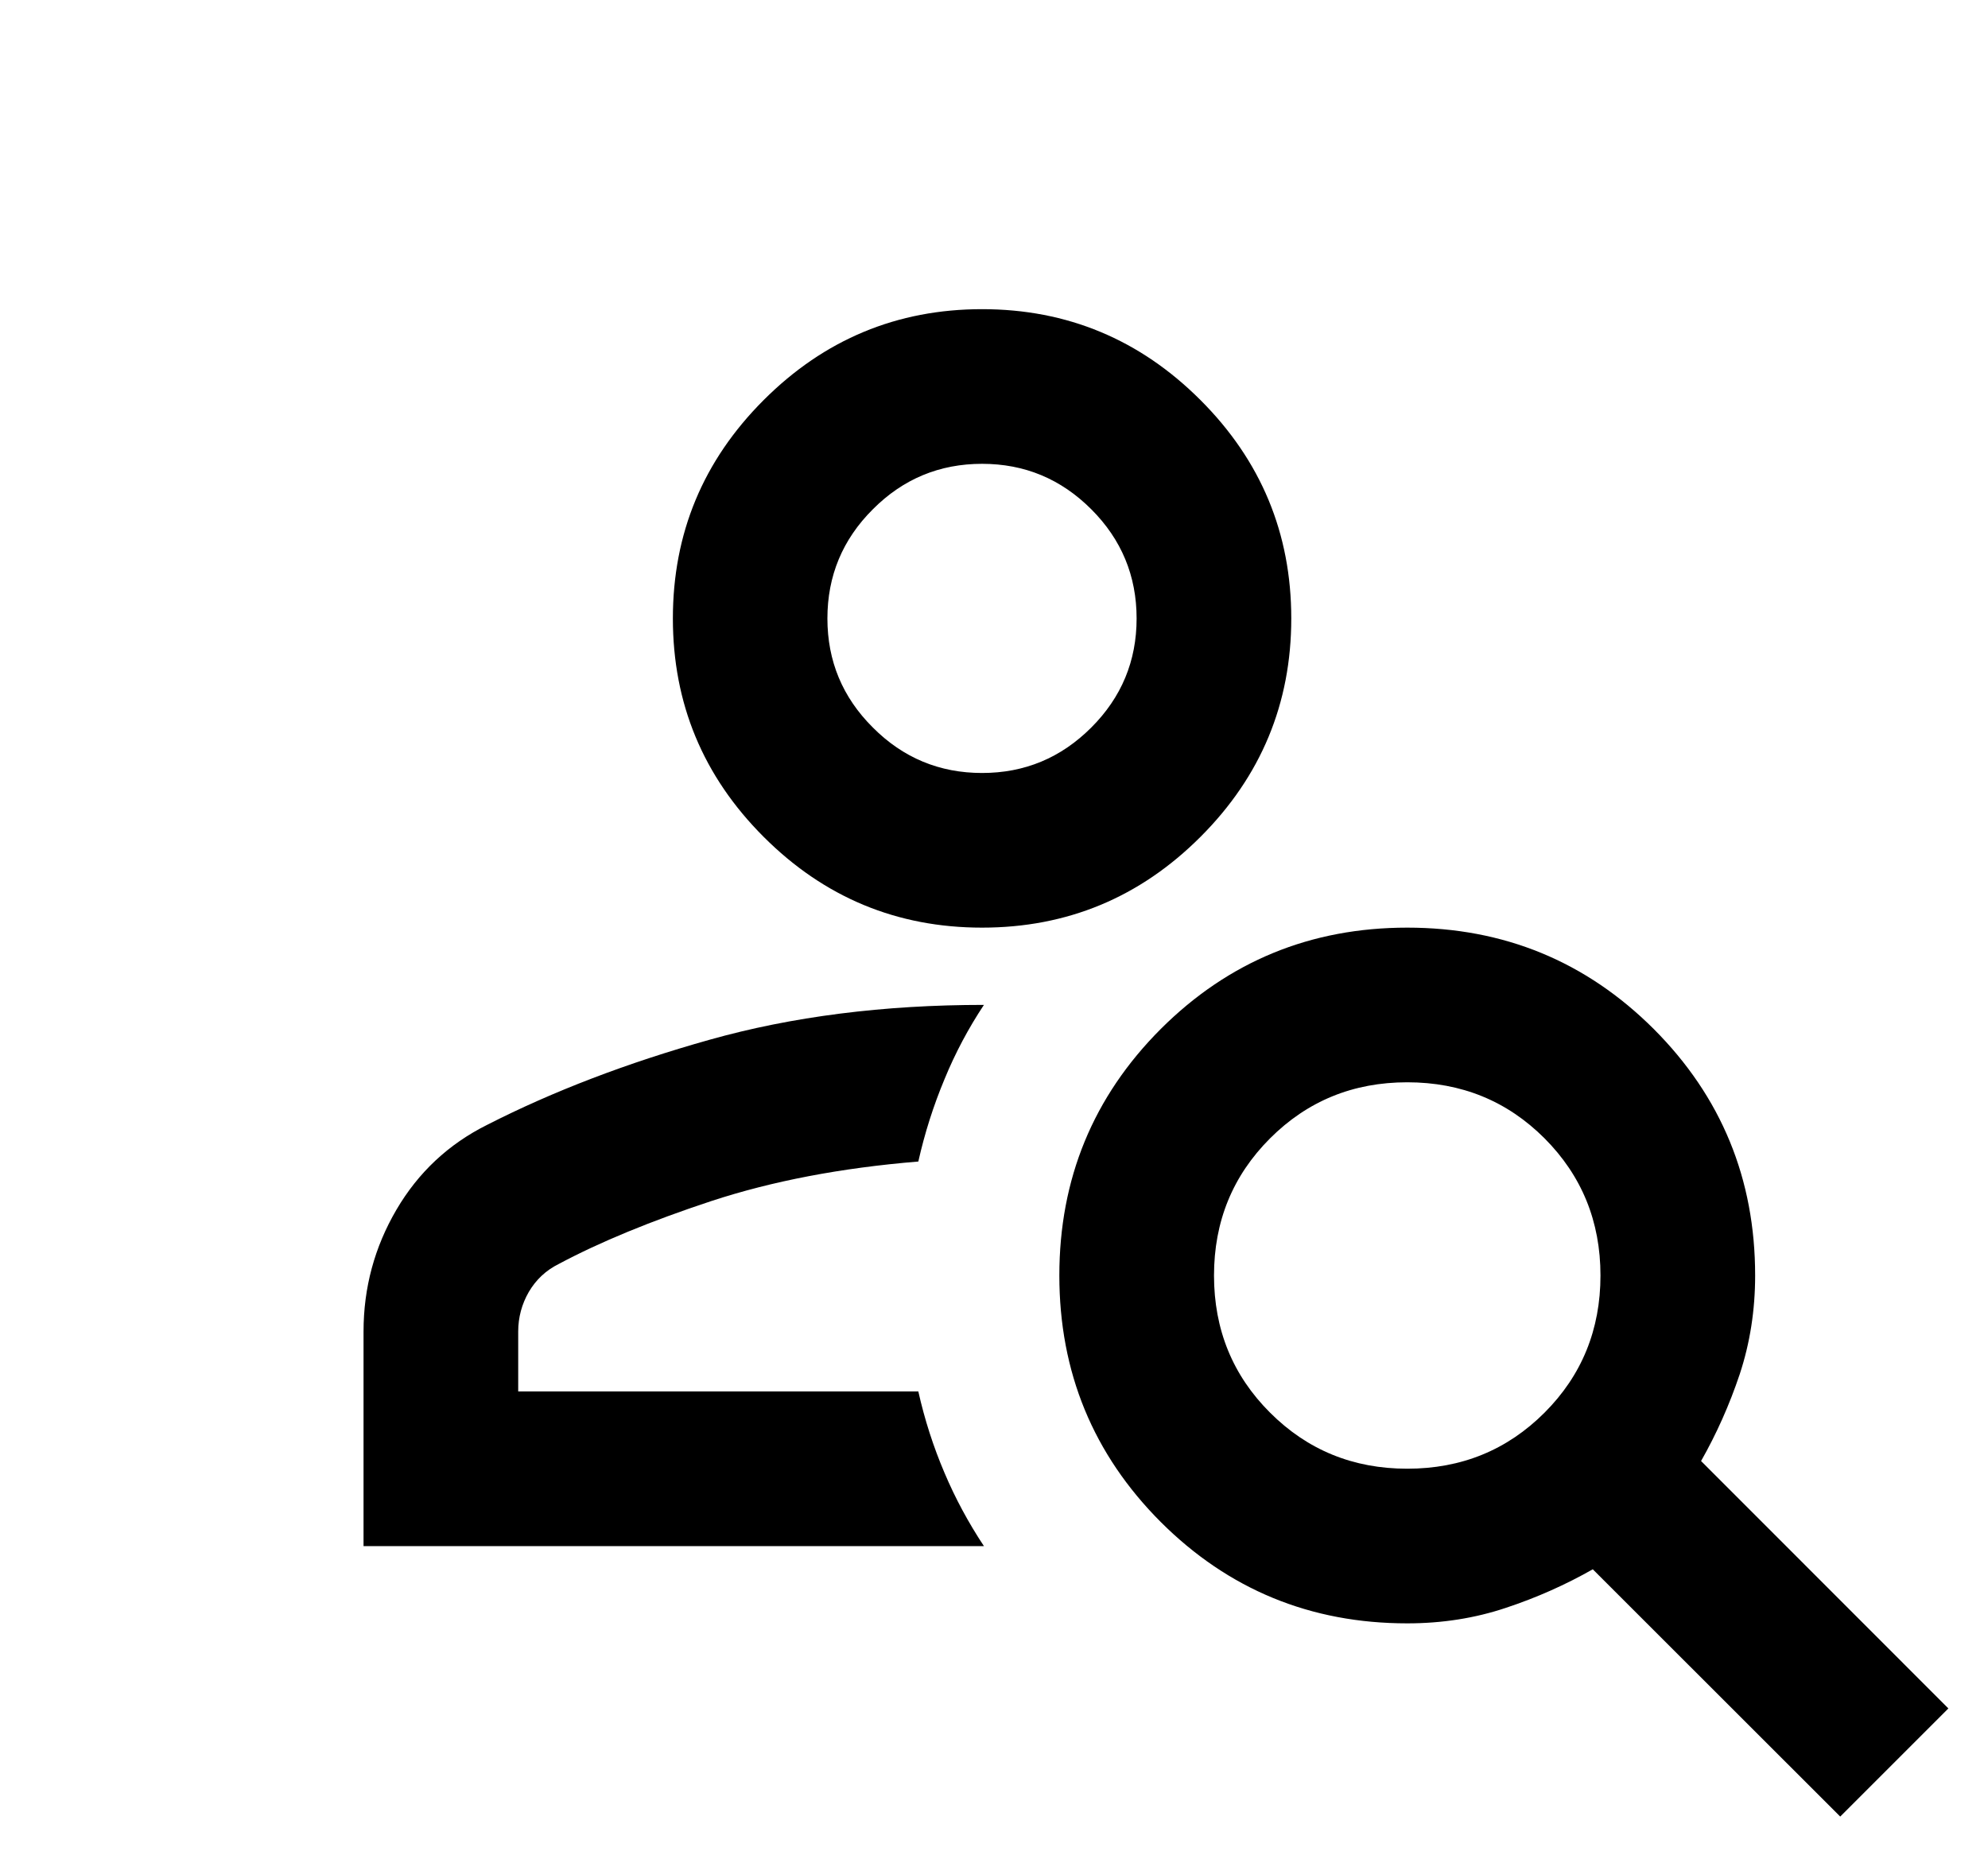 <svg width="15" height="14" viewBox="0 0 15 14" fill="none" xmlns="http://www.w3.org/2000/svg">
<g clip-path="url(#clip0_12_3475)">
<path d="M7.41 7C6.768 7 6.219 6.772 5.762 6.315C5.305 5.858 5.077 5.308 5.077 4.667C5.077 4.025 5.305 3.476 5.762 3.019C6.219 2.562 6.768 2.333 7.41 2.333C8.052 2.333 8.601 2.562 9.058 3.019C9.515 3.476 9.743 4.025 9.743 4.667C9.743 5.308 9.515 5.858 9.058 6.315C8.601 6.772 8.052 7 7.41 7ZM7.41 5.833C7.731 5.833 8.005 5.719 8.234 5.49C8.462 5.262 8.576 4.988 8.576 4.667C8.576 4.346 8.462 4.071 8.234 3.843C8.005 3.614 7.731 3.5 7.41 3.5C7.089 3.5 6.814 3.614 6.586 3.843C6.357 4.071 6.243 4.346 6.243 4.667C6.243 4.988 6.357 5.262 6.586 5.49C6.814 5.719 7.089 5.833 7.41 5.833ZM13.885 13.708L12.018 11.842C11.814 11.958 11.595 12.056 11.362 12.133C11.129 12.211 10.881 12.25 10.618 12.25C9.889 12.25 9.269 11.995 8.758 11.485C8.248 10.974 7.993 10.354 7.993 9.625C7.993 8.896 8.248 8.276 8.758 7.765C9.269 7.255 9.889 7 10.618 7C11.347 7 11.967 7.255 12.478 7.765C12.988 8.276 13.243 8.896 13.243 9.625C13.243 9.888 13.204 10.135 13.127 10.369C13.049 10.602 12.951 10.821 12.835 11.025L14.701 12.892L13.885 13.708ZM10.618 11.083C11.027 11.083 11.372 10.942 11.654 10.66C11.935 10.379 12.076 10.033 12.076 9.625C12.076 9.217 11.935 8.872 11.654 8.59C11.372 8.308 11.027 8.167 10.618 8.167C10.21 8.167 9.865 8.308 9.583 8.59C9.301 8.872 9.16 9.217 9.16 9.625C9.16 10.033 9.301 10.379 9.583 10.66C9.865 10.942 10.21 11.083 10.618 11.083ZM2.743 11.667V10.048C2.743 9.717 2.826 9.411 2.991 9.129C3.156 8.847 3.385 8.633 3.676 8.488C4.172 8.235 4.731 8.021 5.354 7.846C5.976 7.671 6.666 7.583 7.424 7.583C7.308 7.758 7.208 7.945 7.126 8.145C7.043 8.344 6.977 8.551 6.929 8.765C6.345 8.813 5.825 8.913 5.368 9.063C4.911 9.214 4.527 9.372 4.216 9.538C4.119 9.586 4.044 9.657 3.99 9.749C3.937 9.841 3.91 9.941 3.91 10.048V10.5H6.929C6.977 10.714 7.043 10.918 7.126 11.113C7.208 11.307 7.308 11.492 7.424 11.667H2.743Z" fill="black"/>
</g>
<defs>
<clipPath id="clip0_12_3475">
<rect width="14" height="14" fill="white" transform="translate(0.993)"/>
</clipPath>
</defs>
</svg>
